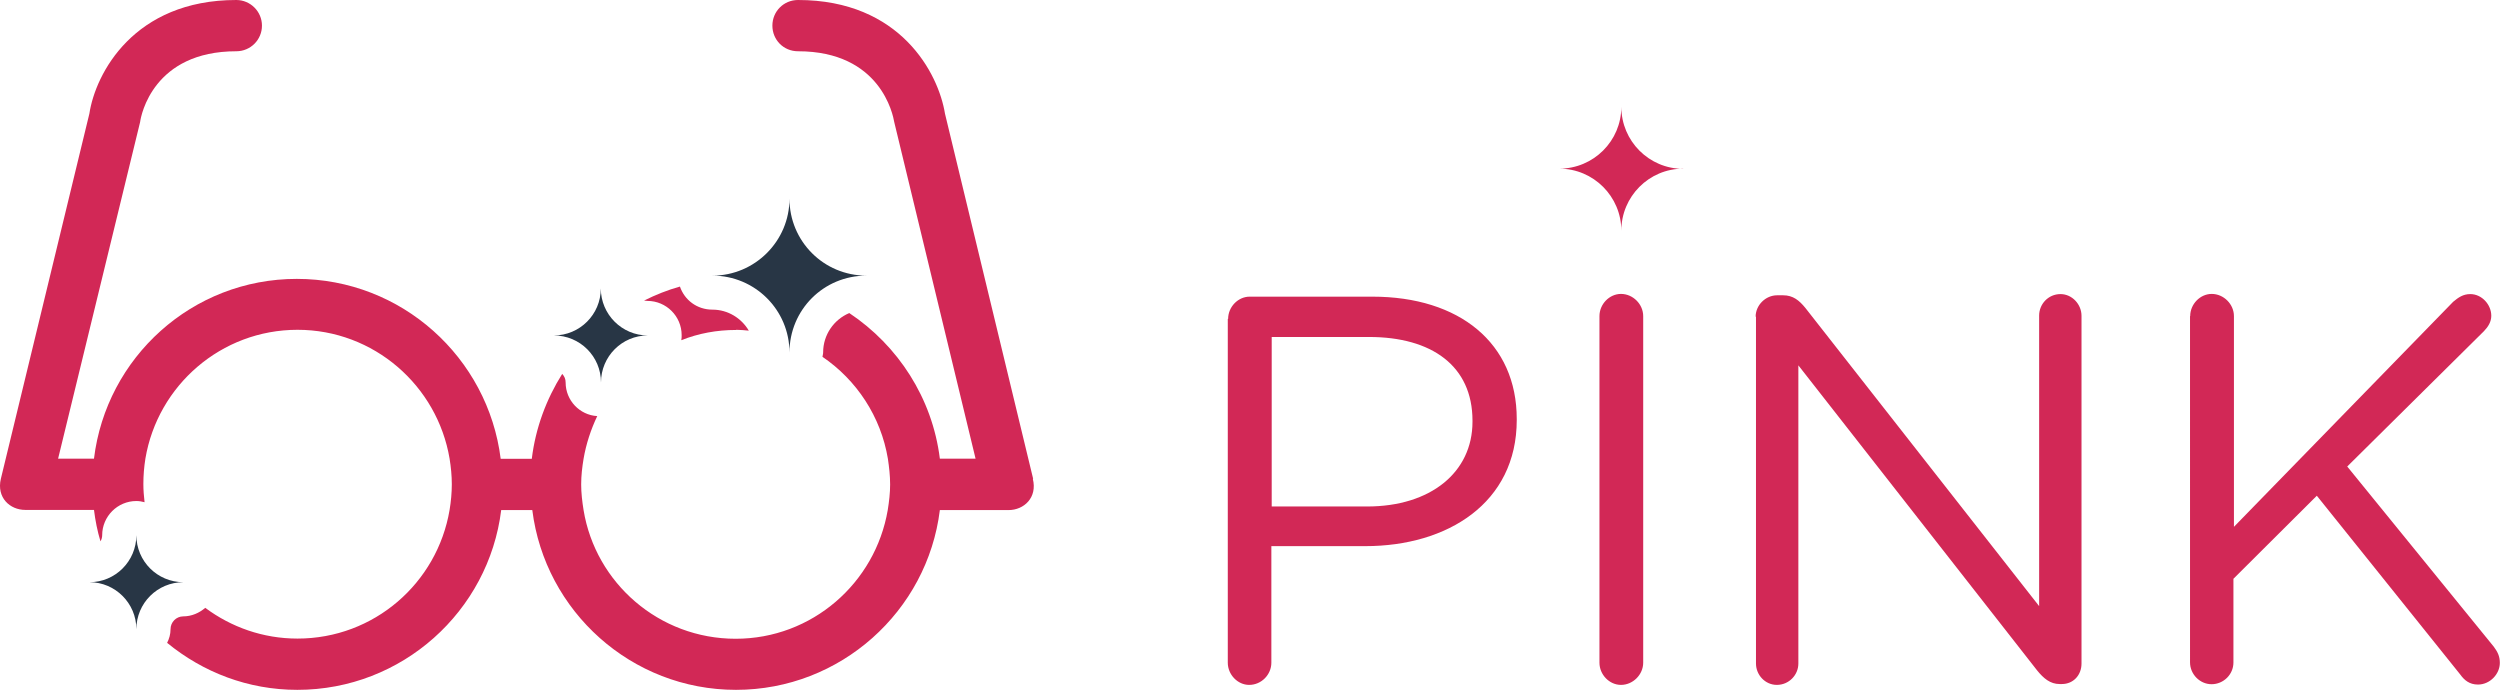 <svg xmlns="http://www.w3.org/2000/svg" width="146.3" height="40.38">
  <g fill="#D22856">
    <path d="M71.87 18.66c0-.7.58-1.3 1.26-1.3h7.18c5.1 0 8.45 2.72 8.45 7.16v.06c0 4.86-4.06 7.38-8.86 7.38H74.4v6.82c0 .7-.58 1.3-1.3 1.3-.67 0-1.25-.6-1.25-1.3V18.66zM80 29.64c3.72 0 6.17-2 6.17-4.96v-.06c0-3.22-2.4-4.9-6.05-4.9h-5.7v9.92H80zM93.6 18.5c0-.7.58-1.3 1.26-1.3.7 0 1.3.6 1.3 1.3v20.28c0 .7-.6 1.3-1.3 1.3-.68 0-1.26-.6-1.26-1.3V18.5zM102.74 18.53c0-.67.58-1.25 1.26-1.25h.35c.58 0 .94.3 1.3.74l13.68 17.45v-17c0-.68.54-1.26 1.25-1.26.68 0 1.23.6 1.23 1.27v20.35c0 .67-.47 1.2-1.15 1.2h-.13c-.55 0-.94-.33-1.32-.8l-13.97-17.85v17.45c0 .67-.55 1.25-1.26 1.25-.68 0-1.22-.58-1.22-1.25v-20.3zM128.17 18.5c0-.7.58-1.3 1.26-1.3.7 0 1.3.6 1.3 1.3v12.33l12.83-13.17c.3-.25.58-.45 1-.45.68 0 1.23.62 1.23 1.27 0 .35-.18.64-.43.9l-8 7.92 8.58 10.55c.22.3.35.55.35.94 0 .66-.58 1.27-1.28 1.27-.5 0-.8-.26-1.03-.58l-8.4-10.47-4.88 4.86v4.9c0 .7-.58 1.27-1.28 1.27-.68 0-1.26-.58-1.26-1.28V18.5z"/>
  </g>
  <path fill="#D22856" d="M98.5 9.88c-2 0-3.62-1.63-3.62-3.63 0 2-1.63 3.62-3.63 3.62 2 0 3.63 1.63 3.63 3.63 0-2 1.62-3.63 3.62-3.63z"/>
  <g fill="#D22856">
    <path d="M43.1 19.3c.24 0 .48.03.72.05-.43-.73-1.22-1.23-2.13-1.23-.9 0-1.63-.56-1.9-1.35-.72.2-1.42.48-2.1.82l.2.02c1.1 0 2 .9 2 2 0 .1 0 .2-.02.3 1-.4 2.08-.6 3.2-.6z"/>
    <path d="M60.46 28.02L55.3 6.65C54.92 4.3 52.7 0 46.7 0c-.84 0-1.5.67-1.5 1.5S45.85 3 46.7 3c4.84 0 5.56 3.73 5.63 4.14l4.76 19.7H55c-.44-3.55-2.45-6.62-5.3-8.52-.9.38-1.53 1.27-1.53 2.3 0 .1-.03.18-.04.26 2 1.36 3.42 3.5 3.83 5.97.07.48.13.98.13 1.5 0 .5-.06 1-.14 1.5-.73 4.27-4.43 7.53-8.9 7.53-4.48 0-8.2-3.26-8.9-7.53-.08-.5-.14-1-.14-1.5 0-.52.06-1.02.14-1.5.15-.88.43-1.72.8-2.5-1.03-.06-1.85-.92-1.85-1.97 0-.2-.07-.36-.2-.5-.93 1.48-1.56 3.16-1.78 4.97h-1.82c-.74-5.93-5.8-10.53-11.93-10.53S6.22 20.92 5.5 26.84H3.4L8.2 7.14c.05-.4.77-4.14 5.63-4.14.83 0 1.5-.67 1.5-1.5S14.65 0 13.83 0c-6 0-8.24 4.3-8.6 6.65L.05 28.02c-.26 1.1.53 1.82 1.43 1.82H5.5c.08.64.2 1.24.38 1.84.06-.1.1-.23.1-.36 0-1.1.9-2 2-2 .17 0 .33.03.48.07-.04-.36-.07-.7-.07-1.06 0-.5.04-1 .12-1.5.72-4.27 4.43-7.53 8.9-7.53s8.18 3.27 8.9 7.54c.08.5.13 1 .13 1.5s-.05 1.02-.13 1.5c-.72 4.28-4.42 7.53-8.9 7.53-2.02 0-3.88-.67-5.4-1.8-.34.3-.8.5-1.28.5-.42 0-.75.34-.75.75 0 .3-.08.56-.2.8 2.1 1.72 4.73 2.75 7.62 2.75 6.13 0 11.2-4.6 11.93-10.52h1.82c.74 5.92 5.8 10.52 11.92 10.52S54.27 35.77 55 29.85h4.02c.9 0 1.7-.73 1.42-1.83z"/>
  </g>
  <path fill="#283645" d="M50.7 16.13c-2.5 0-4.5-2.02-4.5-4.5 0 2.48-2.03 4.5-4.5 4.5 2.47 0 4.5 2 4.5 4.5 0-2.5 2-4.5 4.5-4.5zM37.9 19.63c-1.5 0-2.74-1.23-2.74-2.75 0 1.52-1.23 2.75-2.75 2.75 1.53 0 2.76 1.23 2.76 2.75 0-1.52 1.23-2.75 2.74-2.75zM10.73 34.07c-1.52 0-2.75-1.23-2.75-2.75 0 1.52-1.23 2.75-2.74 2.75 1.5 0 2.74 1.23 2.74 2.75 0-1.52 1.23-2.75 2.75-2.75z"/>
</svg>
